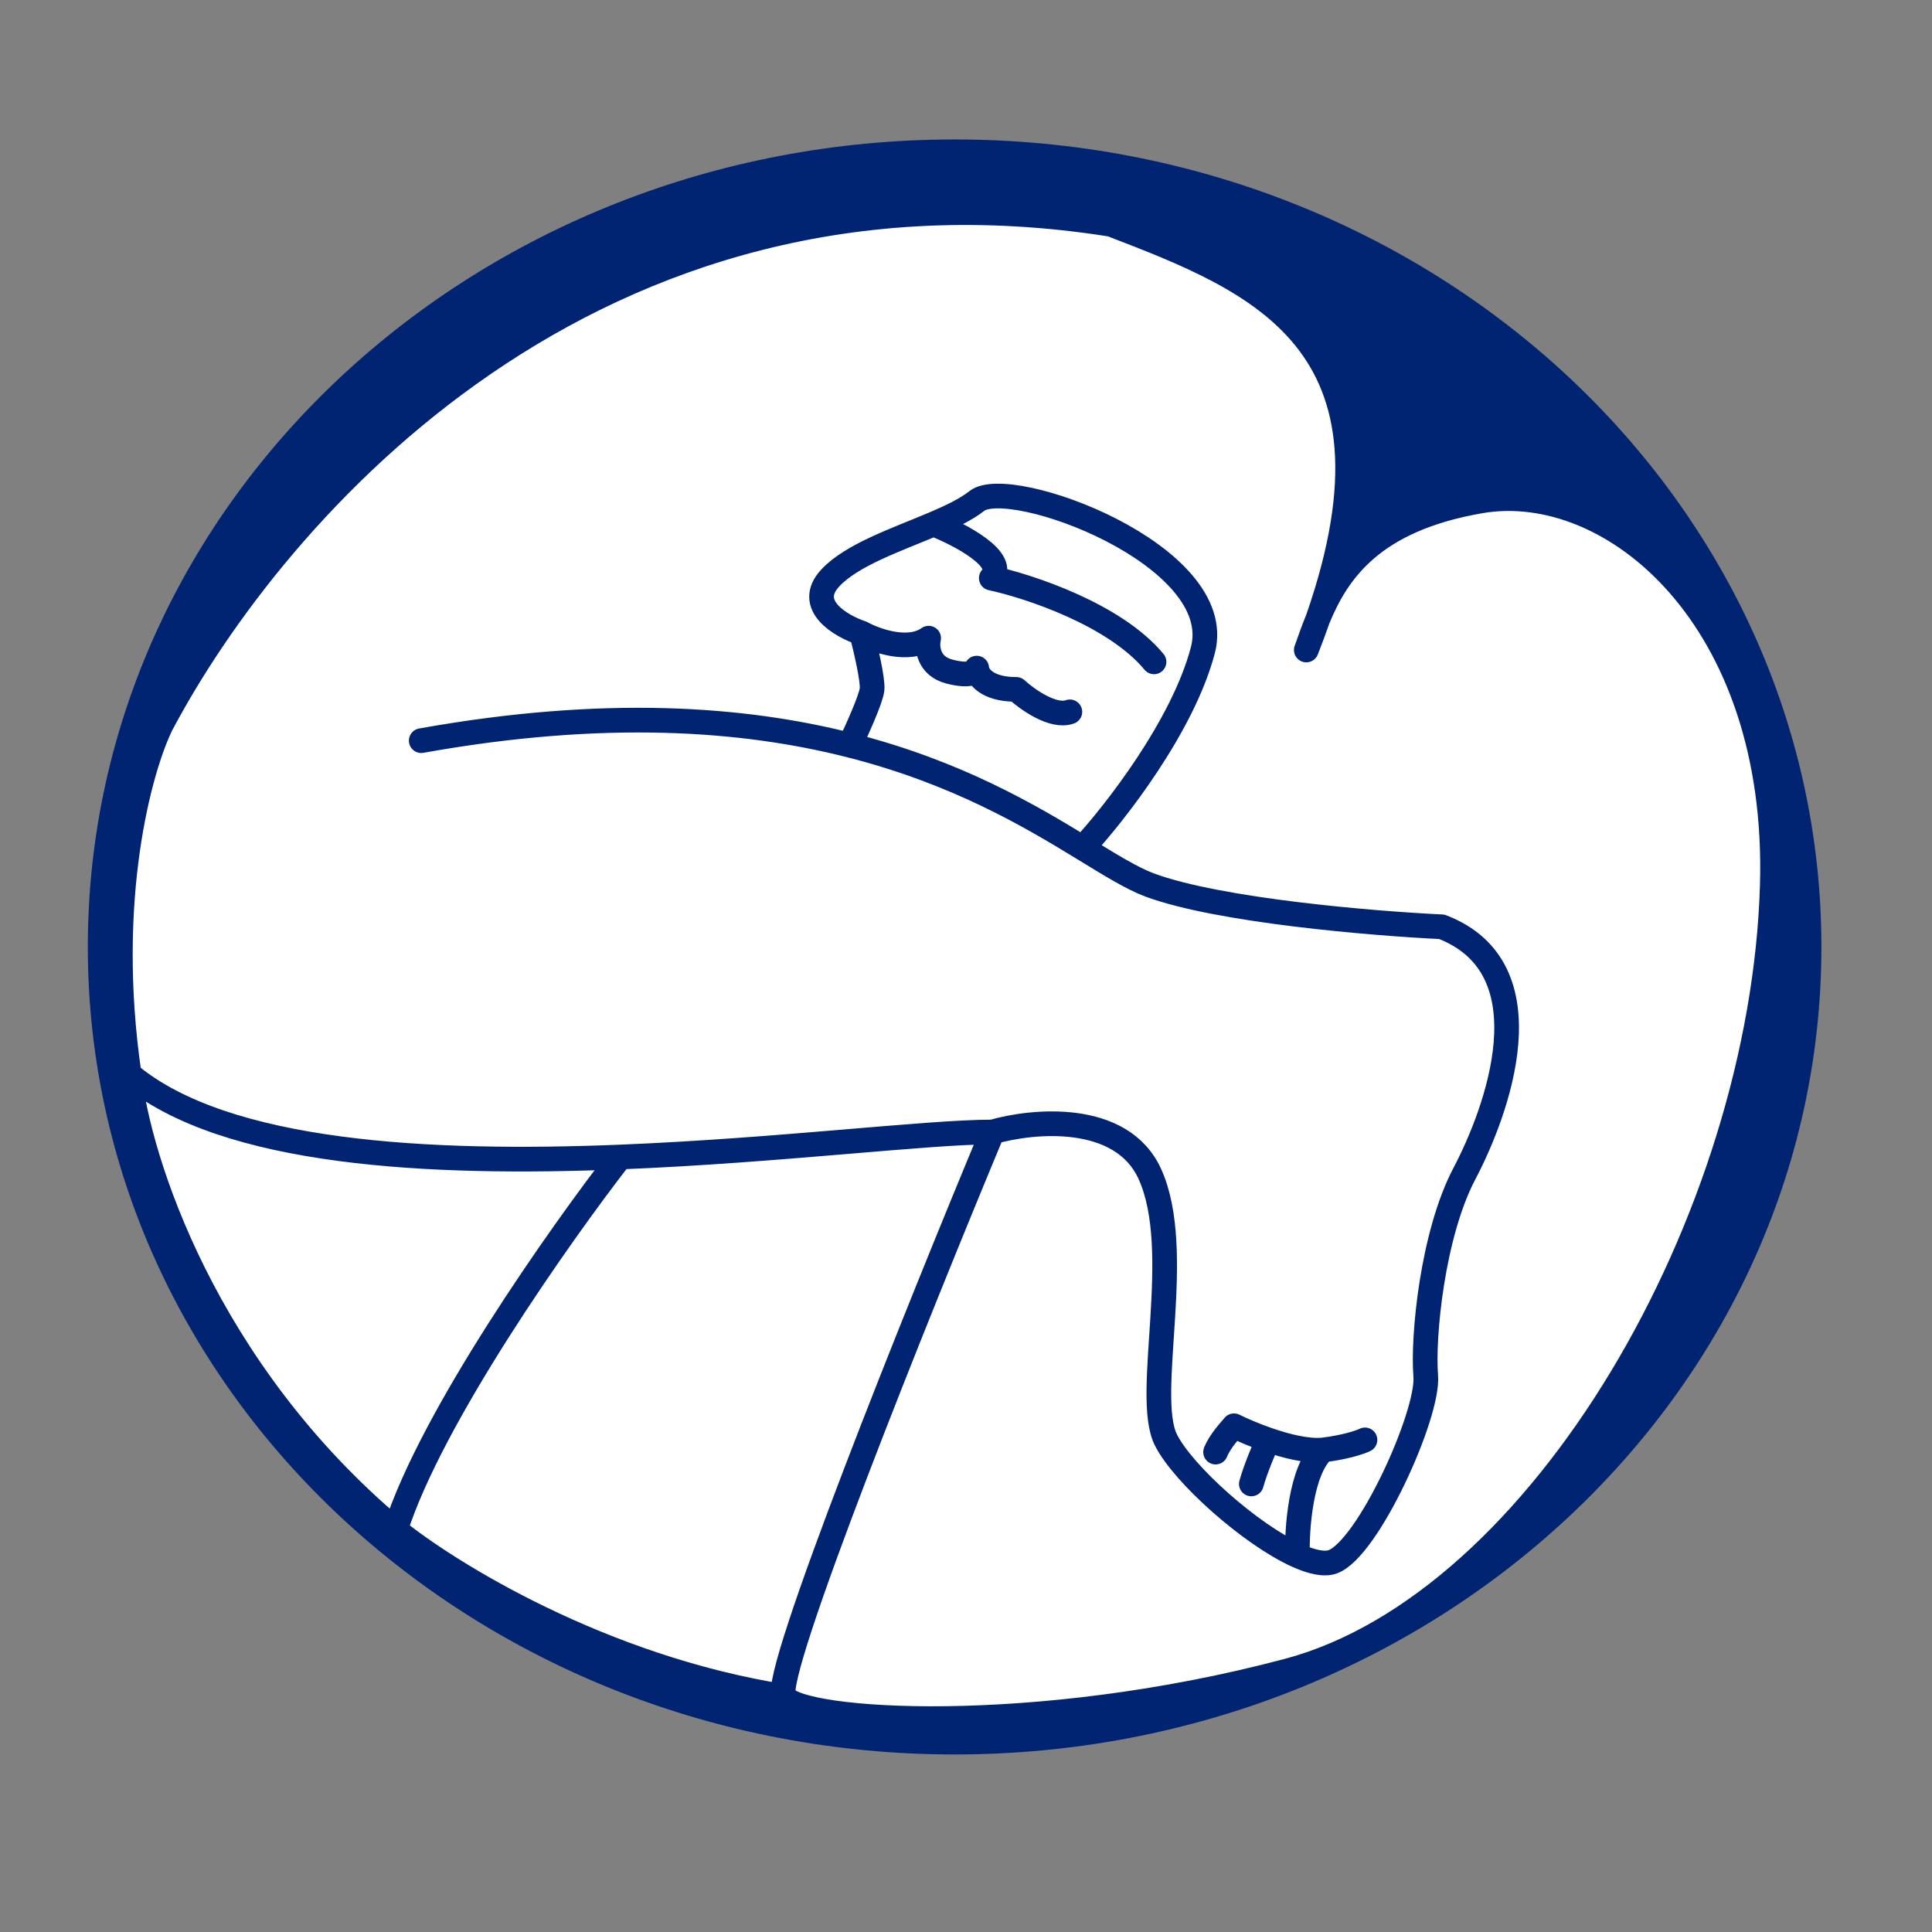 <svg xmlns="http://www.w3.org/2000/svg" xmlns:xlink="http://www.w3.org/1999/xlink" version="1.1" width="42" height="42" viewBox="0 0 1000 1000" xml:space="preserve">
<rect x="0" y="0" width="1000" height="1000" fill="#808080" stroke="none"/>
<desc>Created with Fabric.js 3.5.0</desc>
<defs>
</defs>
<rect x="0" y="0" width="100%" height="100%" fill="rgba(255,255,255,0)"/>
<g transform="matrix(0 24.57 -24.57 0 500 500)" id="177495">
<g style="" vector-effect="non-scaling-stroke">
		<g transform="matrix(1 0 0 1 -0.401 0.24)">
<path style="stroke: none; stroke-width: 1; stroke-dasharray: none; stroke-linecap: butt; stroke-dashoffset: 0; stroke-linejoin: miter; stroke-miterlimit: 4; is-custom-font: none; font-file-url: none; fill: #002471; fill-rule: nonzero; opacity: 1;" transform=" translate(-17.099, -18.74)" d="M 17.099 0.74 C 26.351 0.74 33.85 8.799 33.85 18.74 C 33.85 28.681 26.351 36.74 17.099 36.74 C 7.848 36.74 0.348 28.681 0.348 18.74 C 0.348 8.799 7.848 0.74 17.099 0.74 Z" stroke-linecap="round"/>
</g>
		<g transform="matrix(1 0 0 1 -0.007 0.411)">
<path style="stroke: none; stroke-width: 1; stroke-dasharray: none; stroke-linecap: butt; stroke-dashoffset: 0; stroke-linejoin: miter; stroke-miterlimit: 4; is-custom-font: none; font-file-url: none; fill: rgb(255,255,255); fill-rule: nonzero; opacity: 1;" transform=" translate(-17.493, -18.912)" d="M 12.416 35.453 C 7.913 33.066 0.149 26.372 1.876 15.444 L 1.889 15.41 C 3.059 12.375 4.34 9.051 10.184 11.086 C 9.176 10.67 8.097 9.931 7.705 7.667 C 7.225 4.894 10.17 1.351 15.794 1.514 C 22.823 1.716 30.932 6.383 32.349 11.723 C 33.767 17.062 33.429 21.999 32.889 22.337 C 32.282 26.17 30.294 29.389 29.376 30.52 C 26.002 34.542 21.574 35.935 19.782 36.129 C 16.092 36.669 13.334 35.904 12.416 35.453 Z" stroke-linecap="round"/>
</g>
		<g transform="matrix(1 0 0 1 -0.401 0.24)">
<path style="stroke: #002471; stroke-width: 0.52; stroke-dasharray: none; stroke-linecap: round; stroke-dashoffset: 0; stroke-linejoin: round; stroke-miterlimit: 4; is-custom-font: none; font-file-url: none; fill: none; fill-rule: nonzero; opacity: 1;" transform=" translate(-17.099, -18.74)" d="M 10.184 11.086 C 4.34 9.051 3.059 12.375 1.889 15.41 L 1.876 15.444 C 0.149 26.372 7.913 33.066 12.416 35.453 C 13.334 35.904 16.092 36.669 19.782 36.129 M 10.184 11.086 C 10.397 11.16 10.617 11.242 10.843 11.331 C 10.633 11.256 10.41 11.179 10.184 11.086 Z M 10.184 11.086 C 9.176 10.67 8.097 9.931 7.705 7.667 C 7.225 4.894 10.17 1.351 15.794 1.514 C 22.823 1.716 30.932 6.383 32.349 11.723 C 33.767 17.062 33.429 21.999 32.889 22.337 M 32.889 22.337 C 32.457 22.607 24.781 19.52 20.997 17.943 M 32.889 22.337 C 32.282 26.17 30.294 29.389 29.376 30.52 M 20.997 17.943 C 20.749 17.088 20.576 15.227 21.875 14.63 C 23.498 13.884 26.538 14.762 27.483 14.289 C 28.205 13.928 29.479 12.502 29.921 11.517 M 20.997 17.943 C 20.997 19.328 21.389 22.446 21.524 25.785 M 21.524 25.785 C 21.685 29.785 21.476 34.1 19.782 36.129 M 21.524 25.785 C 23.15 27.048 26.998 29.763 29.376 30.52 M 19.782 36.129 C 21.574 35.935 26.002 34.542 29.376 30.52 M 12.848 20.949 C 12.282 23.18 12.059 26.103 12.753 29.976 M 12.848 20.949 C 12.54 20.801 11.876 20.501 11.673 20.479 C 11.471 20.458 10.797 20.617 10.486 20.699 M 12.848 20.949 C 13.418 18.698 14.337 17.151 15.015 16.042 M 10.486 20.699 C 10.338 21.14 9.9 21.89 9.328 21.361 C 8.84 20.91 8.519 19.96 8.19 19.183 M 10.486 20.699 C 10.647 20.405 10.896 19.711 10.594 19.287 C 10.78 19.33 11.183 19.301 11.299 18.845 C 11.415 18.388 11.298 18.274 11.225 18.274 C 11.374 18.265 11.673 18.086 11.673 17.44 C 11.884 17.21 12.273 16.663 12.146 16.312 M 15.015 16.042 C 15.367 15.466 15.654 15.007 15.794 14.63 C 16.334 13.171 16.606 9.92 16.674 8.477 C 17.555 6.181 20.592 7.325 21.875 8.001 C 23.157 8.676 25.32 8.882 26.133 8.815 C 26.947 8.747 29.781 10.031 30.051 10.774 C 30.115 10.949 30.058 11.212 29.921 11.517 M 15.015 16.042 C 14.292 15.372 12.447 13.928 10.843 13.509 C 8.839 12.986 7.155 17.585 7.705 18.274 C 7.88 18.494 8.036 18.819 8.19 19.183 M 8.19 19.183 C 8.41 18.625 8.947 17.602 9.328 17.967 C 9.501 17.168 10.097 15.363 11.093 14.539 M 29.921 11.517 C 29.363 11.533 28.136 11.45 27.696 10.979 M 27.696 10.979 C 27.674 10.791 27.602 10.351 27.483 10.095 M 27.696 10.979 C 27.727 11.305 27.618 11.746 27.483 12.136 M 27.483 12.136 C 27.383 12.426 27.268 12.688 27.186 12.854 C 27.279 12.929 27.5 13.145 27.74 13.242 M 27.483 12.136 C 27.666 12.219 28.106 12.405 28.411 12.489 M 17.099 0.74 C 26.351 0.74 33.85 8.799 33.85 18.74 C 33.85 28.681 26.351 36.74 17.099 36.74 C 7.848 36.74 0.348 28.681 0.348 18.74 C 0.348 8.799 7.848 0.74 17.099 0.74 Z" stroke-linecap="round"/>
</g>
</g>
</g>
</svg>